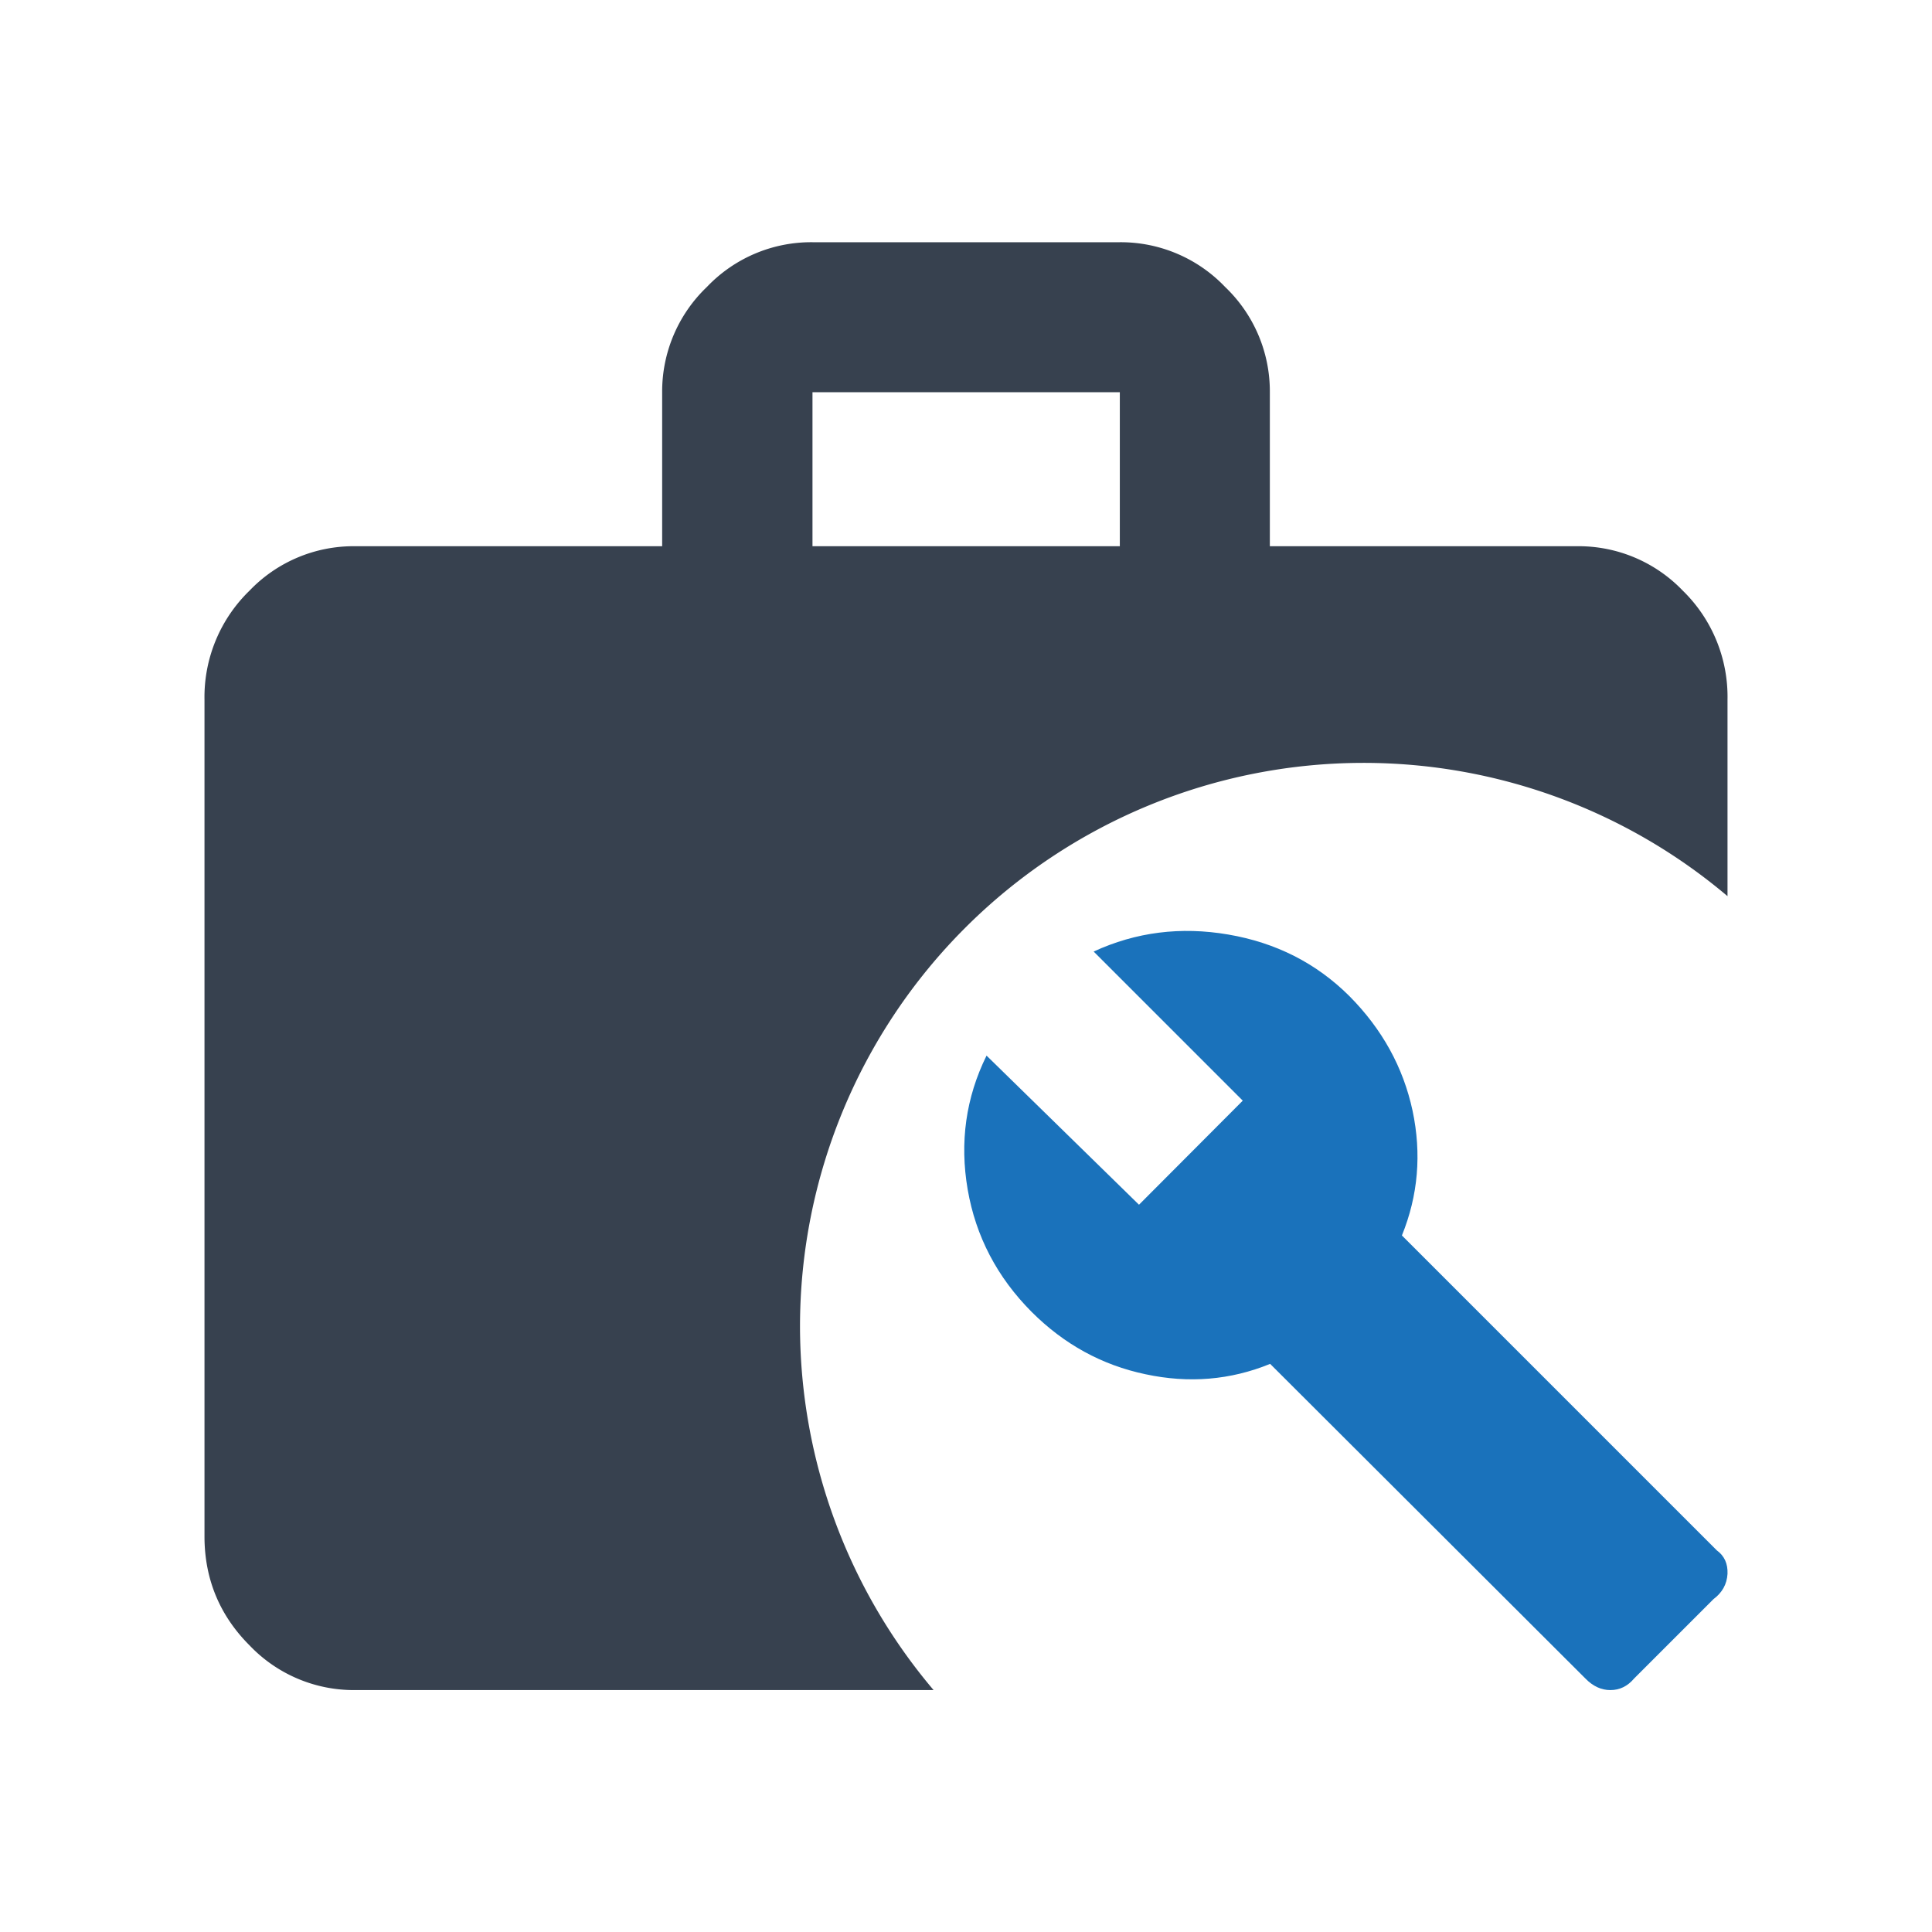 <svg xmlns="http://www.w3.org/2000/svg" xml:space="preserve" width="24" height="24" viewBox="0 0 6.349 6.349">
    <path d="M2.67.796a.473.473 0 0 0-.347.147.475.475 0 0 0-.147.346v.506h-1.01a.473.473 0 0 0-.346.146.487.487 0 0 0-.148.358v2.75c0 .14.05.26.148.358a.473.473 0 0 0 .346.147h1.902a1.852 1.852 0 0 1-.439-1.195 1.852 1.852 0 0 1 1.852-1.852 1.852 1.852 0 0 1 1.196.438v-.646a.487.487 0 0 0-.147-.358.474.474 0 0 0-.347-.146h-1.01v-.506a.474.474 0 0 0-.147-.346.474.474 0 0 0-.346-.147zm0 .493h1.01v.506H2.67z" style="fill:#37414f"/>
    <path d="M5.642 5.095 4.607 4.06q.08-.197.035-.41-.046-.214-.208-.377-.163-.162-.398-.202-.234-.04-.442.056l.49.49-.341.342-.501-.49q-.102.207-.062.44.04.231.21.402.16.16.374.205.214.046.41-.034L5.21 5.516q.037.038.082.038.046 0 .078-.038l.261-.261q.043-.032.046-.083.002-.05-.035-.077z" style="fill:#1a72bb"/>
</svg>
